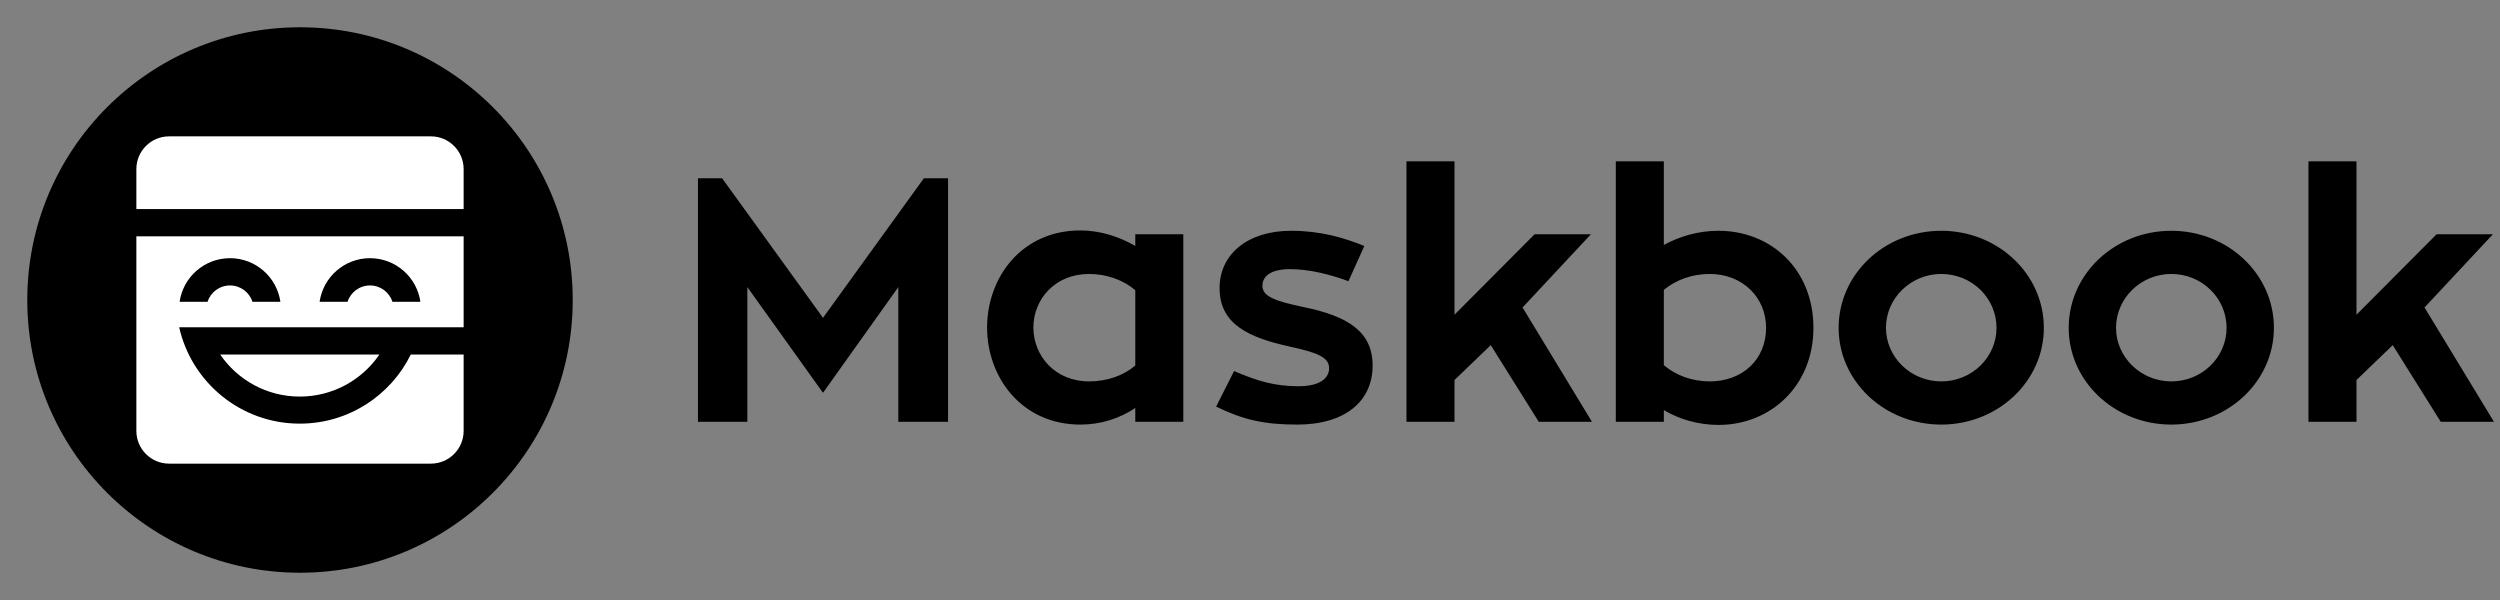 <?xml version="1.0" encoding="UTF-8"?>
<svg width="2750px" height="660px" viewBox="0 0 2750 660" version="1.1" xmlns="http://www.w3.org/2000/svg" xmlns:xlink="http://www.w3.org/1999/xlink">
    <rect x="0" y="0" width="2750" height="660" fill="#808080" stroke="none"/>
    <!-- Generator: Sketch 57.1 (83088) - https://sketch.com -->
    <title>MB--Logo--CombH-Circle--Black</title>
    <desc>Created with Sketch.</desc>
    <g id="MB--Logo--CombH-Circle--Black" stroke="none" stroke-width="1" fill="none" fill-rule="evenodd">
        <path d="M1016.26,196.1 L1042.86,196.1 L1042.86,464 L988.14,464 L988.14,315.8 L905.3,432.08 L822.08,315.8 L822.08,464 L767.74,464 L767.74,196.1 L794.34,196.1 L905.3,349.62 L1016.26,196.1 Z M1248.82,257.66 L1301.64,257.66 L1301.64,464 L1248.82,464 L1248.82,448.8 C1231.72,460.2 1211.2,467.04 1188.4,467.04 C1123.8,467.04 1085.8,414.98 1085.8,360.26 C1085.8,305.16 1123.8,253.48 1188.4,253.48 C1210.06,253.48 1231.34,260.32 1248.82,270.58 L1248.82,257.66 Z M1248.82,402.06 L1248.82,319.22 C1235.9,308.2 1217.66,301.36 1197.9,301.36 C1160.28,301.36 1136.72,329.48 1136.72,360.26 C1136.72,391.42 1160.66,419.54 1197.9,419.54 C1218.04,419.54 1235.9,413.08 1248.82,402.06 Z M1337.74,447.28 L1357.5,408.14 C1382.96,419.16 1402.34,424.86 1428.18,424.86 C1452.5,424.86 1462,415.74 1462,405.1 C1462,393.32 1450.22,388 1418.3,381.16 C1373.84,371.28 1341.54,356.84 1341.54,316.94 C1341.54,279.7 1372.32,253.86 1420.2,253.86 C1452.5,253.86 1478.34,261.46 1500.76,270.58 L1483.28,309.34 C1463.14,301.74 1439.58,296.04 1419.06,296.04 C1398.92,296.04 1388.66,303.26 1388.66,314.28 C1388.66,325.68 1401.2,331 1434.26,337.84 C1482.14,347.72 1509.88,364.44 1509.88,402.06 C1509.88,441.2 1479.86,467.04 1427.04,467.04 C1391.32,467.04 1368.14,462.1 1337.74,447.28 Z M1674.8,338.22 L1751.18,464 L1692.66,464 L1639.84,379.64 L1599.94,418.02 L1599.94,464 L1547.12,464 L1547.12,177.48 L1599.94,177.48 L1599.94,346.2 L1688.1,257.66 L1750.04,257.66 L1674.8,338.22 Z M1890.26,253.86 C1948.02,253.86 1994.76,296.04 1994.76,360.64 C1994.76,424.1 1948.02,467.42 1890.26,467.42 C1868.6,467.42 1847.32,461.34 1830.22,451.08 L1830.22,464 L1777.4,464 L1777.4,177.48 L1830.22,177.48 L1830.22,269.44 C1847.7,259.94 1868.22,253.86 1890.26,253.86 Z M1880.76,419.54 C1916.48,419.54 1942.7,395.6 1942.7,360.64 C1942.7,326.82 1916.48,301.36 1880.76,301.36 C1860.62,301.36 1843.14,308.2 1830.22,318.84 L1830.22,401.68 C1843.14,412.7 1861,419.54 1880.76,419.54 Z M2135.36,253.86 C2197.68,253.86 2248.22,301.36 2248.22,360.64 C2248.22,419.54 2197.68,467.04 2135.36,467.04 C2073.04,467.04 2022.5,419.54 2022.5,360.64 C2022.5,301.36 2073.04,253.86 2135.36,253.86 Z M2135.36,419.54 C2169.18,419.54 2196.16,392.94 2196.16,360.64 C2196.16,327.96 2169.18,301.36 2135.36,301.36 C2101.92,301.36 2074.56,327.96 2074.56,360.64 C2074.56,392.94 2101.92,419.54 2135.36,419.54 Z M2388.44,253.86 C2450.76,253.86 2501.3,301.36 2501.3,360.64 C2501.3,419.54 2450.76,467.04 2388.44,467.04 C2326.12,467.04 2275.58,419.54 2275.58,360.64 C2275.58,301.36 2326.12,253.86 2388.44,253.86 Z M2388.44,419.54 C2422.26,419.54 2449.24,392.94 2449.24,360.64 C2449.24,327.96 2422.26,301.36 2388.44,301.36 C2355,301.36 2327.64,327.96 2327.64,360.64 C2327.64,392.94 2355,419.54 2388.44,419.54 Z M2666.98,338.22 L2743.36,464 L2684.84,464 L2632.02,379.64 L2592.12,418.02 L2592.12,464 L2539.3,464 L2539.3,177.48 L2592.12,177.48 L2592.12,346.2 L2680.28,257.66 L2742.22,257.66 L2666.98,338.22 Z" id="Maskbook" fill="#000000" fill-rule="nonzero"></path>
        <g id="Group" transform="translate(30, 30)">
            <circle id="Oval" fill="#000000" cx="300" cy="300" r="300"></circle>
            <path d="M480,230 L480,330 L180,330 L180,330.001 L167.093,330.001 C180.754,390.677 234.97,436 299.773,436 C353.347,436 399.686,405.022 421.855,360.002 L421.855,360.002 L480,360.001 L480,444 C480,463.882 463.882,480 444,480 L156,480 C136.118,480 120,463.882 120,444 L120,230 L480,230 Z M387.326,360.002 C368.235,387.914 336.143,406.232 299.773,406.232 C263.402,406.232 231.31,387.914 212.219,360.002 L212.219,360.002 Z M223,254 C194.788,254 171.449,274.862 167.567,302 L167.567,302 L198.254,302.001 C201.628,291.555 211.432,284 223,284 C234.568,284 244.372,291.555 247.746,302.001 L247.746,302.001 L278.433,302 C274.551,274.862 251.212,254 223,254 Z M377,254 C348.788,254 325.449,274.862 321.567,302 L321.567,302 L352.254,302.001 C355.628,291.555 365.432,284 377,284 C388.568,284 398.372,291.555 401.746,302.001 L401.746,302.001 L432.433,302 C428.551,274.862 405.212,254 377,254 Z M444,120 C463.882,120 480,136.118 480,156 L480,200 L120,200 L120,156 C120,136.118 136.118,120 156,120 L444,120 Z" id="maskbook-icon--book--black" fill="#FFFFFF"></path>
        </g>
    </g>
</svg>